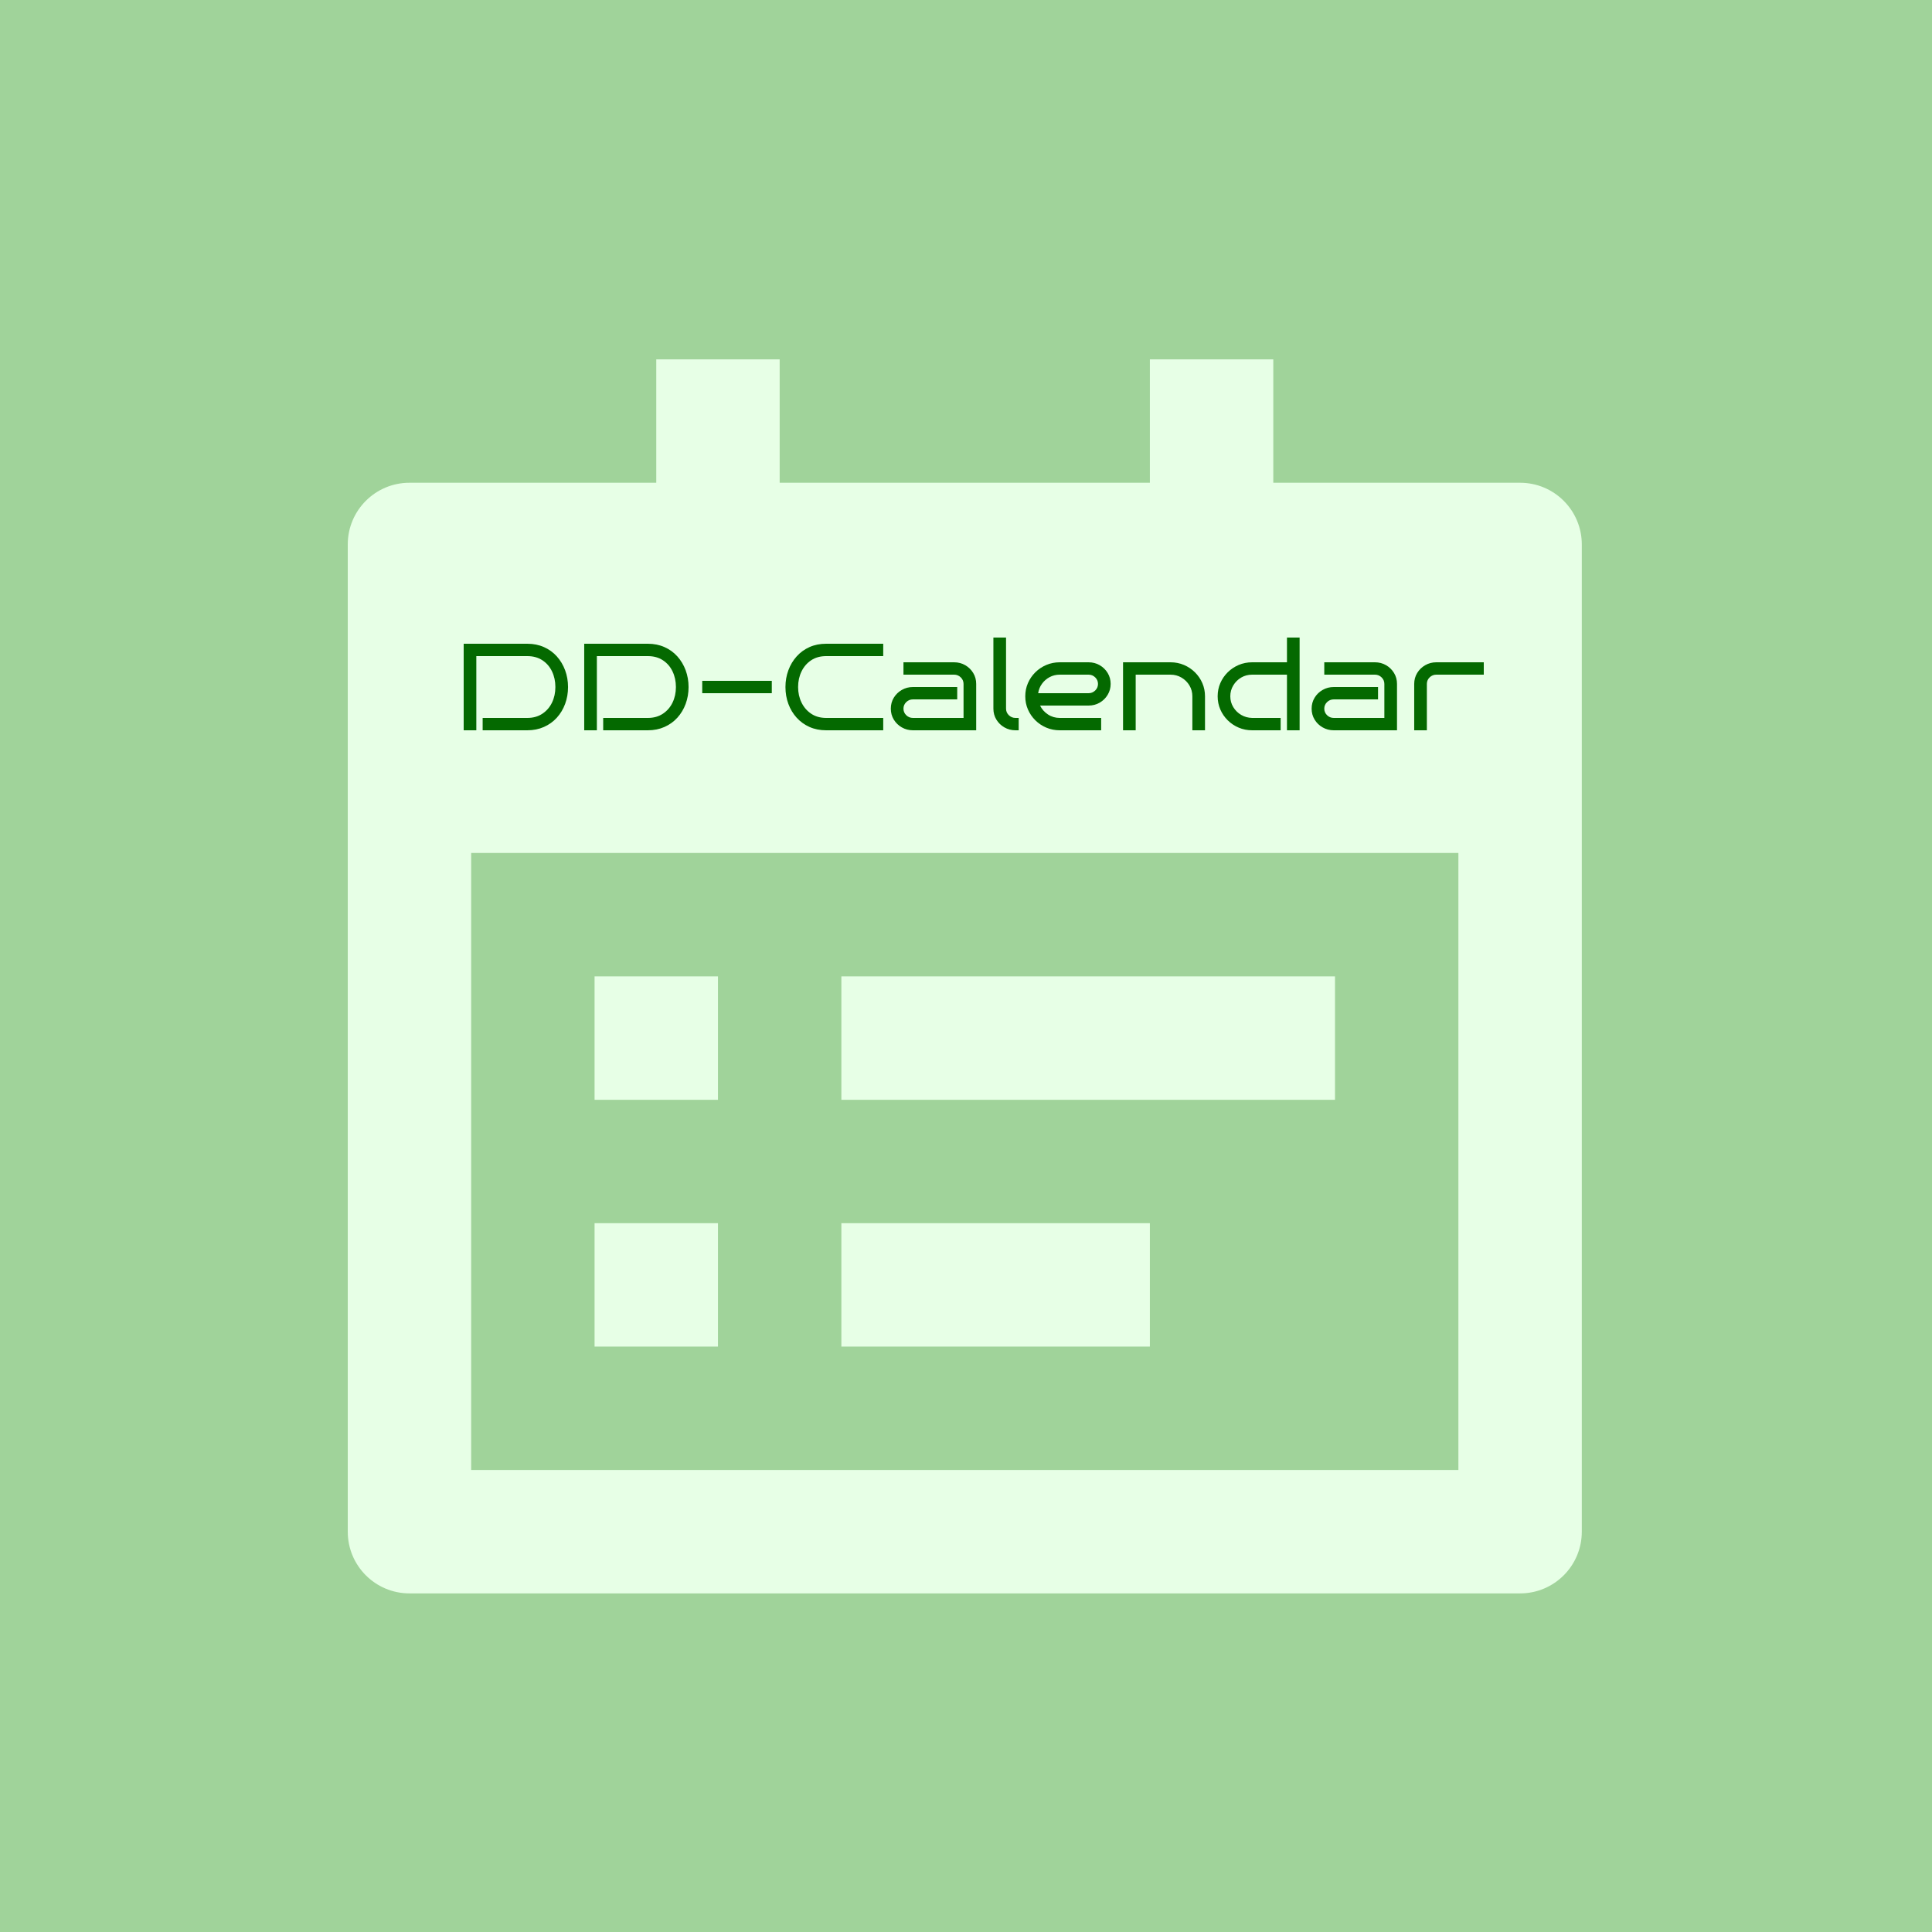 <svg xmlns="http://www.w3.org/2000/svg" xmlns:xlink="http://www.w3.org/1999/xlink" fill="none" version="1.1" width="500" height="500" viewBox="0 0 500 500"><defs><clipPath id="master_svg0_2_0347"><rect x="0" y="0" width="500" height="500" rx="0"/></clipPath><filter id="master_svg1_2_0349" filterUnits="objectBoundingBox" color-interpolation-filters="sRGB" x="-0.05" y="-0.041" width="1.1" height="1.1"><feFlood flood-opacity="0" result="BackgroundImageFix"/><feColorMatrix in="SourceAlpha" type="matrix" values="0 0 0 0 0 0 0 0 0 0 0 0 0 0 0 0 0 0 127 0"/><feOffset dy="3" dx="0"/><feGaussianBlur stdDeviation="4"/><feColorMatrix type="matrix" values="0 0 0 0 0 0 0 0 0 0 0 0 0 0 0 0 0 0 0.16 0"/><feBlend mode="normal" in2="BackgroundImageFix" result="effect1_dropShadow"/><feBlend mode="normal" in="SourceGraphic" in2="effect1_dropShadow" result="shape"/></filter><filter id="master_svg2_2_0351" filterUnits="objectBoundingBox" color-interpolation-filters="sRGB" x="-0.242" y="-2.333" width="1.485" height="6.333"><feFlood flood-opacity="0" result="BackgroundImageFix"/><feColorMatrix in="SourceAlpha" type="matrix" values="0 0 0 0 0 0 0 0 0 0 0 0 0 0 0 0 0 0 127 0"/><feOffset dy="8" dx="0"/><feGaussianBlur stdDeviation="16"/><feColorMatrix type="matrix" values="0 0 0 0 0 0 0 0 0 0 0 0 0 0 0 0 0 0 0.16 0"/><feBlend mode="normal" in2="BackgroundImageFix" result="effect1_dropShadow"/><feBlend mode="normal" in="SourceGraphic" in2="effect1_dropShadow" result="shape"/></filter></defs><g clip-path="url(#master_svg0_2_0347)"><rect x="0" y="0" width="500" height="500" rx="0" fill="#A0D39A" fill-opacity="1"/><g><g filter="url(#master_svg1_2_0349)"><path d="M329.526,121.937L393.4,121.937C402.219,121.937,409.368,129.086,409.368,137.905L409.368,393.4C409.368,402.219,402.219,409.368,393.4,409.368L105.968,409.368C97.149,409.368,90,402.219,90,393.4L90,137.905C90,129.086,97.149,121.937,105.968,121.937L169.842,121.937L169.842,90L201.779,90L201.779,121.937L297.589,121.937L297.589,90L329.526,90L329.526,121.937ZM121.937,217.747L121.937,377.432L377.432,377.432L377.432,217.747L121.937,217.747ZM153.874,249.684L185.81,249.684L185.81,281.621L153.874,281.621L153.874,249.684ZM153.874,313.558L185.81,313.558L185.81,345.495L153.874,345.495L153.874,313.558ZM217.747,249.684L345.495,249.684L345.495,281.621L217.747,281.621L217.747,249.684ZM217.747,313.558L297.589,313.558L297.589,345.495L217.747,345.495L217.747,313.558Z" fill="#E7FFE6" fill-opacity="1" style="mix-blend-mode:passthrough"/></g><g filter="url(#master_svg2_2_0351)"><path d="M147.006,169.8Q147.006,172.136,146.253,174.168Q145.5,176.2,144.109,177.736Q142.717,179.272,140.77,180.136Q138.822,181,136.465,181L124.91,181L124.91,177.8L136.465,177.8Q138.724,177.8,140.361,176.712Q141.997,175.624,142.865,173.816Q143.732,172.008,143.732,169.8Q143.732,167.592,142.865,165.768Q141.997,163.944,140.361,162.872Q138.724,161.8,136.465,161.8L123.273,161.8L123.273,181L120,181L120,158.6L136.465,158.6Q138.822,158.6,140.77,159.464Q142.717,160.328,144.109,161.88Q145.5,163.432,146.253,165.464Q147.006,167.496,147.006,169.8ZM178.201,169.8Q178.201,172.136,177.448,174.168Q176.695,176.2,175.304,177.736Q173.913,179.272,171.965,180.136Q170.018,181,167.661,181L156.106,181L156.106,177.8L167.661,177.8Q169.919,177.8,171.556,176.712Q173.193,175.624,174.06,173.816Q174.928,172.008,174.928,169.8Q174.928,167.592,174.06,165.768Q173.193,163.944,171.556,162.872Q169.919,161.8,167.661,161.8L154.469,161.8L154.469,181L151.196,181L151.196,158.6L167.661,158.6Q170.018,158.6,171.965,159.464Q173.913,160.328,175.304,161.88Q176.695,163.432,177.448,165.464Q178.201,167.496,178.201,169.8ZM199.74,171.4L181.736,171.4L181.736,168.2L199.74,168.2L199.74,171.4ZM228.579,181L213.816,181Q211.426,181,209.495,180.136Q207.564,179.272,206.172,177.736Q204.781,176.2,204.028,174.168Q203.275,172.136,203.275,169.8Q203.275,167.496,204.028,165.464Q204.781,163.432,206.172,161.88Q207.564,160.328,209.495,159.464Q211.426,158.6,213.816,158.6L228.579,158.6L228.579,161.8L213.816,161.8Q211.557,161.8,209.937,162.872Q208.316,163.944,207.433,165.768Q206.549,167.592,206.549,169.8Q206.549,172.008,207.433,173.816Q208.316,175.624,209.937,176.712Q211.557,177.8,213.816,177.8L228.579,177.8L228.579,181ZM252.638,181L236.271,181Q234.7,181,233.391,180.248Q232.081,179.496,231.312,178.232Q230.543,176.968,230.543,175.4Q230.543,173.832,231.312,172.568Q232.081,171.304,233.391,170.552Q234.7,169.8,236.271,169.8L247.728,169.8L247.728,173L236.271,173Q235.257,173,234.536,173.704Q233.816,174.408,233.816,175.4Q233.816,176.392,234.536,177.096Q235.257,177.8,236.271,177.8L249.365,177.8L249.365,169Q249.365,168.008,248.645,167.304Q247.925,166.6,246.91,166.6L233.816,166.6L233.816,163.4L246.91,163.4Q248.514,163.4,249.807,164.152Q251.1,164.904,251.869,166.168Q252.638,167.432,252.638,169L252.638,181ZM263.637,181L262.819,181Q261.247,181,259.938,180.248Q258.629,179.496,257.859,178.232Q257.09,176.968,257.09,175.4L257.09,157L260.364,157L260.364,175.4Q260.364,176.392,261.084,177.096Q261.804,177.8,262.819,177.8L263.637,177.8L263.637,181ZM287.435,169Q287.435,170.536,286.665,171.816Q285.896,173.096,284.603,173.848Q283.31,174.6,281.706,174.6L269.169,174.6Q269.856,176.008,271.215,176.904Q272.573,177.8,274.276,177.8L284.98,177.8L284.98,181L274.276,181Q272.41,181,270.789,180.312Q269.169,179.624,267.941,178.408Q266.714,177.192,266.027,175.608Q265.339,174.024,265.339,172.2Q265.339,170.376,266.027,168.792Q266.714,167.208,267.941,165.992Q269.169,164.776,270.789,164.088Q272.41,163.4,274.276,163.4L281.706,163.4Q283.31,163.4,284.603,164.152Q285.896,164.904,286.665,166.168Q287.435,167.432,287.435,169ZM281.706,171.4Q282.721,171.4,283.441,170.696Q284.161,169.992,284.161,169Q284.161,168.008,283.441,167.304Q282.721,166.6,281.706,166.6L274.276,166.6Q272.835,166.6,271.64,167.24Q270.446,167.88,269.66,168.968Q268.874,170.056,268.678,171.4L281.706,171.4ZM293.916,181L290.643,181L290.643,163.4L302.918,163.4Q304.784,163.4,306.404,164.088Q308.024,164.776,309.252,165.992Q310.479,167.208,311.167,168.792Q311.854,170.376,311.854,172.2L311.854,181L308.581,181L308.581,172.2Q308.581,170.664,307.828,169.4Q307.075,168.136,305.782,167.368Q304.489,166.6,302.918,166.6L293.916,166.6L293.916,181ZM336.339,181L333.066,181L333.066,166.6L324.064,166.6Q322.493,166.6,321.216,167.352Q319.939,168.104,319.17,169.384Q318.401,170.664,318.401,172.2Q318.401,173.736,319.17,175Q319.939,176.264,321.216,177.016Q322.493,177.768,324.064,177.8L331.429,177.8L331.429,181L324.064,181Q322.198,181,320.578,180.312Q318.957,179.624,317.73,178.408Q316.502,177.192,315.815,175.608Q315.128,174.024,315.128,172.2Q315.128,170.376,315.815,168.792Q316.502,167.208,317.73,165.992Q318.957,164.776,320.578,164.088Q322.198,163.4,324.064,163.4L333.066,163.4L333.066,157L336.339,157L336.339,181ZM361.544,181L345.177,181Q343.606,181,342.297,180.248Q340.987,179.496,340.218,178.232Q339.449,176.968,339.449,175.4Q339.449,173.832,340.218,172.568Q340.987,171.304,342.297,170.552Q343.606,169.8,345.177,169.8L356.634,169.8L356.634,173L345.177,173Q344.163,173,343.443,173.704Q342.722,174.408,342.722,175.4Q342.722,176.392,343.443,177.096Q344.163,177.8,345.177,177.8L358.271,177.8L358.271,169Q358.271,168.008,357.551,167.304Q356.831,166.6,355.816,166.6L342.722,166.6L342.722,163.4L355.816,163.4Q357.42,163.4,358.713,164.152Q360.006,164.904,360.775,166.168Q361.544,167.432,361.544,169L361.544,181ZM384,166.6L371.725,166.6Q370.71,166.6,369.99,167.304Q369.27,168.008,369.27,169L369.27,181L365.996,181L365.996,169Q365.996,167.432,366.766,166.168Q367.535,164.904,368.844,164.152Q370.154,163.4,371.725,163.4L384,163.4L384,166.6Z" fill="#046900" fill-opacity="1"/></g></g></g></svg>